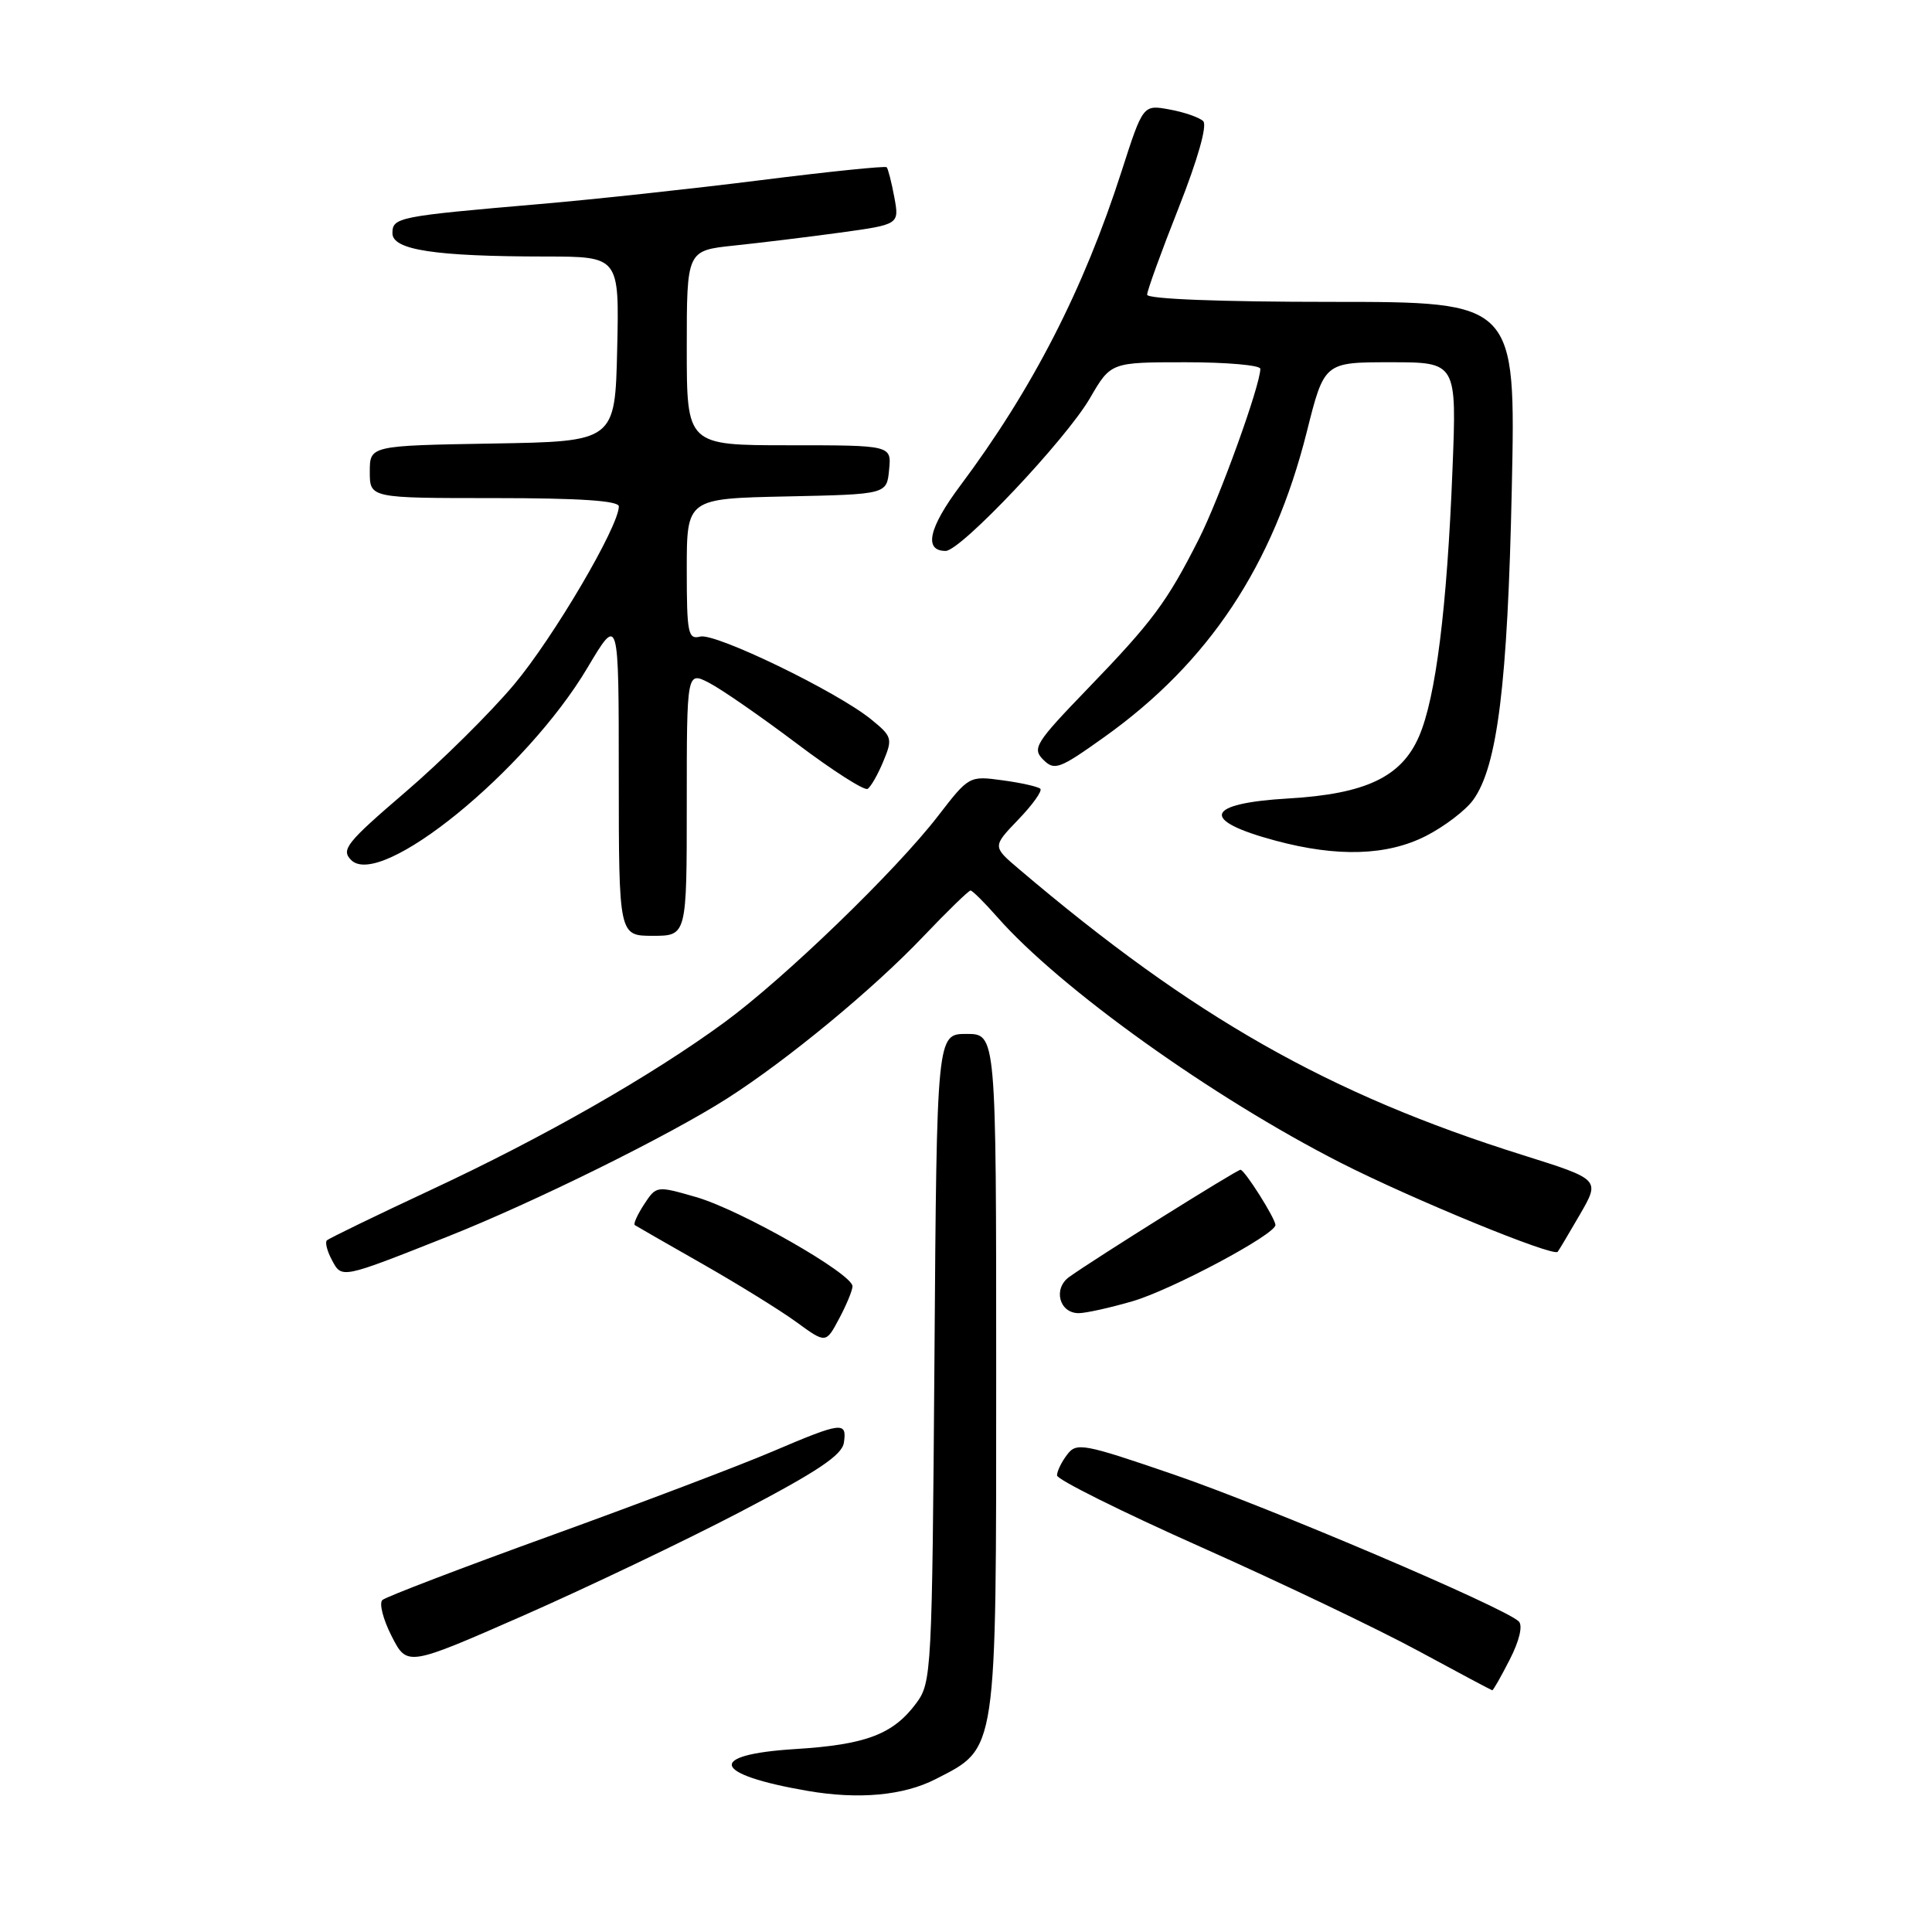<?xml version="1.0" encoding="UTF-8" standalone="no"?>
<!DOCTYPE svg PUBLIC "-//W3C//DTD SVG 1.1//EN" "http://www.w3.org/Graphics/SVG/1.1/DTD/svg11.dtd" >
<svg xmlns="http://www.w3.org/2000/svg" xmlns:xlink="http://www.w3.org/1999/xlink" version="1.1" viewBox="0 0 256 256">
 <g >
 <path fill="currentColor"
d=" M 123.96 235.75 C 132.18 231.54 132.00 232.75 132.00 181.77 C 132.00 137.00 132.00 137.00 128.07 137.00 C 124.13 137.00 124.13 137.00 123.82 179.93 C 123.51 221.65 123.44 222.94 121.41 225.68 C 118.35 229.81 114.74 231.18 105.37 231.76 C 93.54 232.50 94.31 235.11 107.00 237.30 C 113.79 238.47 119.72 237.92 123.96 235.75 Z  M 200.06 219.88 C 201.32 217.42 201.80 215.40 201.25 214.85 C 199.44 213.04 168.19 199.73 155.61 195.41 C 143.52 191.26 142.64 191.10 141.40 192.75 C 140.66 193.71 140.06 194.95 140.06 195.50 C 140.06 196.05 148.65 200.32 159.15 205.00 C 169.65 209.68 182.57 215.85 187.87 218.72 C 193.17 221.59 197.60 223.95 197.73 223.97 C 197.86 223.99 198.90 222.15 200.06 219.88 Z  M 98.10 200.33 C 108.32 194.99 111.58 192.81 111.82 191.16 C 112.24 188.32 111.58 188.40 102.34 192.34 C 98.03 194.18 84.83 199.19 73.00 203.47 C 61.17 207.75 51.13 211.59 50.67 212.01 C 50.21 212.42 50.76 214.58 51.89 216.79 C 53.95 220.83 53.95 220.83 69.33 214.08 C 77.78 210.36 90.73 204.18 98.10 200.33 Z  M 112.96 170.45 C 113.02 168.82 98.13 160.32 92.24 158.62 C 87.00 157.11 86.97 157.11 85.35 159.58 C 84.46 160.95 83.90 162.18 84.11 162.33 C 84.33 162.48 88.33 164.77 93.00 167.43 C 97.67 170.09 103.29 173.56 105.47 175.14 C 109.43 178.03 109.43 178.03 111.17 174.76 C 112.13 172.97 112.94 171.03 112.96 170.45 Z  M 150.07 172.42 C 155.22 170.92 169.00 163.58 169.00 162.32 C 169.00 161.46 164.92 155.00 164.37 155.00 C 163.89 155.00 145.03 166.80 141.68 169.20 C 139.51 170.75 140.35 174.00 142.93 174.00 C 143.87 174.00 147.08 173.29 150.07 172.42 Z  M 59.25 163.88 C 70.71 159.34 88.68 150.46 96.37 145.54 C 104.36 140.43 115.70 131.07 122.32 124.11 C 125.52 120.75 128.35 118.00 128.60 118.00 C 128.85 118.00 130.44 119.58 132.13 121.50 C 140.44 130.96 160.65 145.42 177.66 154.08 C 187.09 158.88 205.82 166.57 206.40 165.87 C 206.57 165.67 207.90 163.42 209.37 160.89 C 212.03 156.28 212.03 156.28 201.76 153.05 C 176.09 144.99 158.12 134.79 135.00 115.14 C 131.50 112.17 131.50 112.17 134.93 108.60 C 136.82 106.64 138.13 104.80 137.85 104.52 C 137.57 104.24 135.33 103.73 132.88 103.40 C 128.42 102.79 128.40 102.80 124.28 108.14 C 118.67 115.41 103.94 129.64 96.00 135.46 C 86.32 142.55 72.14 150.65 57.14 157.65 C 49.79 161.08 43.57 164.10 43.31 164.36 C 43.05 164.62 43.35 165.79 43.98 166.96 C 45.30 169.44 45.15 169.47 59.25 163.88 Z  M 91.00 106.47 C 91.00 88.95 91.00 88.95 93.98 90.49 C 95.62 91.34 100.83 94.95 105.57 98.52 C 110.30 102.09 114.52 104.79 114.96 104.53 C 115.39 104.26 116.33 102.62 117.05 100.87 C 118.30 97.87 118.21 97.58 115.43 95.32 C 110.91 91.64 94.78 83.83 92.78 84.35 C 91.17 84.77 91.00 83.93 91.00 75.44 C 91.00 66.06 91.00 66.06 104.25 65.78 C 117.50 65.50 117.50 65.50 117.81 62.25 C 118.13 59.00 118.13 59.00 104.56 59.00 C 91.00 59.00 91.00 59.00 91.00 46.10 C 91.00 33.20 91.00 33.20 97.25 32.54 C 100.69 32.18 107.03 31.41 111.34 30.82 C 119.17 29.74 119.17 29.74 118.50 26.12 C 118.13 24.13 117.67 22.35 117.49 22.16 C 117.30 21.97 109.81 22.74 100.83 23.87 C 91.85 25.00 78.65 26.43 71.50 27.04 C 52.70 28.66 52.00 28.80 52.00 30.91 C 52.00 33.12 57.63 33.98 72.28 33.99 C 82.06 34.00 82.06 34.00 81.78 46.25 C 81.50 58.50 81.50 58.50 65.25 58.77 C 49.00 59.05 49.00 59.05 49.00 62.52 C 49.00 66.00 49.00 66.00 65.50 66.00 C 76.81 66.00 82.00 66.35 82.00 67.10 C 82.00 69.75 73.34 84.48 68.12 90.70 C 64.98 94.44 58.50 100.86 53.71 104.96 C 45.90 111.66 45.16 112.59 46.53 113.96 C 50.42 117.85 69.71 102.16 77.83 88.50 C 81.99 81.50 81.99 81.50 81.99 102.75 C 82.00 124.00 82.00 124.00 86.50 124.00 C 91.00 124.00 91.00 124.00 91.00 106.47 Z  M 188.98 110.75 C 191.40 109.51 194.20 107.38 195.20 106.00 C 198.42 101.56 199.77 90.65 200.32 64.75 C 200.85 40.00 200.85 40.00 176.42 40.00 C 161.67 40.00 152.00 39.62 152.00 39.05 C 152.00 38.53 153.88 33.34 156.18 27.53 C 158.72 21.09 159.99 16.60 159.43 16.05 C 158.92 15.56 156.92 14.86 154.98 14.51 C 151.46 13.86 151.46 13.86 148.62 22.68 C 143.59 38.34 136.81 51.55 127.24 64.35 C 123.05 69.95 122.37 73.00 125.30 73.00 C 127.30 73.00 141.23 58.26 144.43 52.75 C 147.19 48.00 147.19 48.00 157.10 48.00 C 162.54 48.00 167.00 48.39 167.00 48.87 C 167.00 51.05 161.57 66.09 158.82 71.50 C 154.61 79.81 152.71 82.36 144.11 91.27 C 137.20 98.43 136.74 99.17 138.23 100.66 C 139.73 102.15 140.36 101.92 146.33 97.66 C 160.18 87.78 168.70 74.93 173.15 57.25 C 175.47 48.00 175.47 48.00 184.25 48.00 C 193.03 48.00 193.03 48.00 192.46 62.25 C 191.74 80.55 190.25 92.45 188.03 97.57 C 185.71 102.95 180.97 105.20 170.73 105.80 C 159.63 106.45 158.94 108.69 169.01 111.39 C 177.23 113.60 183.82 113.39 188.98 110.75 Z "/>
</g>
</svg>